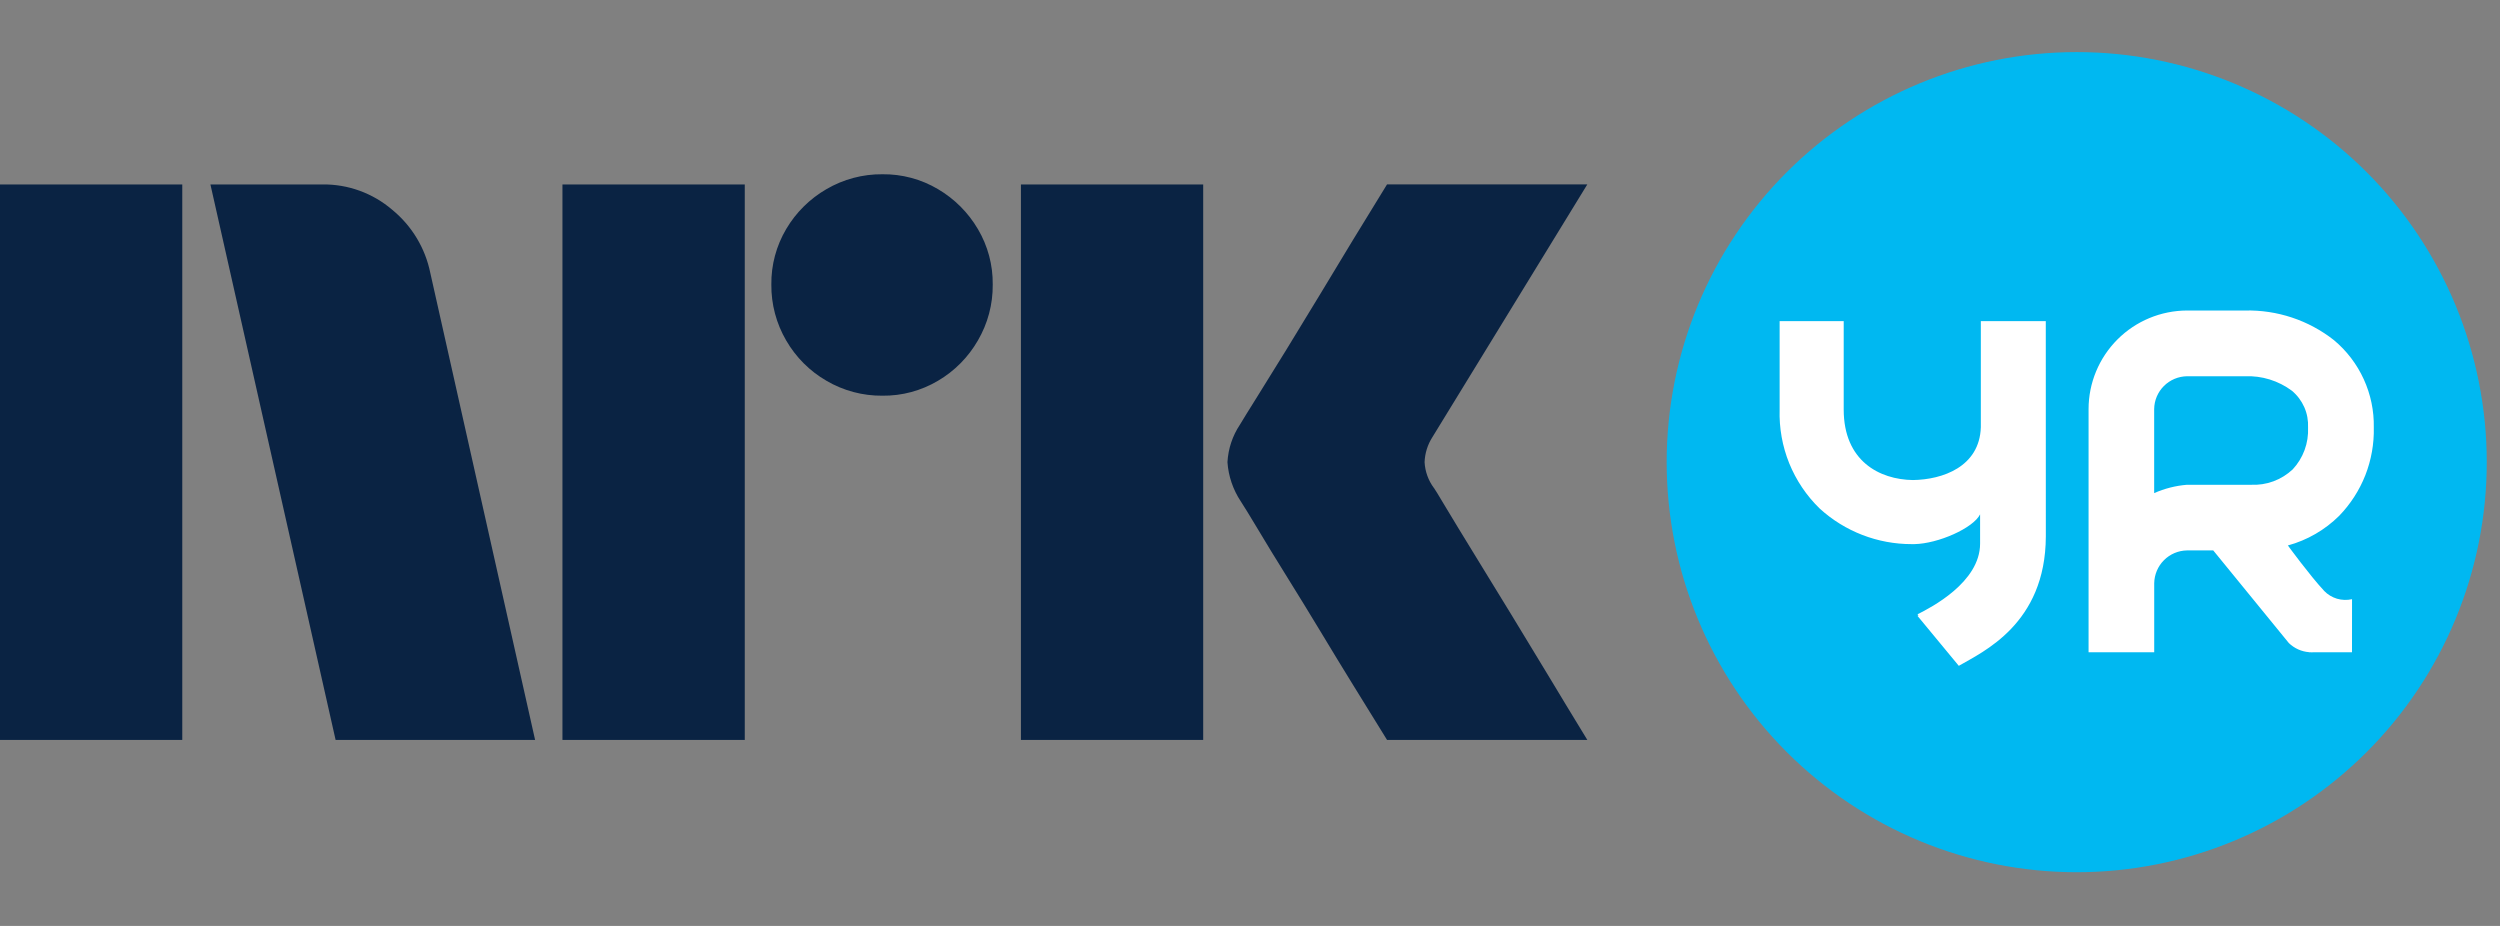 <svg width="54" height="20" viewBox="0 0 54 20" fill="none" xmlns="http://www.w3.org/2000/svg">
<rect x="0" y="0" width="54" height="20" fill="#808080" stroke="none"/>
<path d="M-6.10352e-05 15.982V3.984H3.937V15.982H-6.10352e-05ZM9.294 5.893L11.558 15.982H7.249L4.545 3.984H6.962C7.516 3.976 8.054 4.172 8.474 4.533C8.896 4.879 9.185 5.359 9.294 5.893ZM12.149 15.982V3.984H16.087V15.982H12.149ZM19.06 8.547C18.636 8.551 18.219 8.44 17.852 8.225C17.491 8.017 17.191 7.716 16.982 7.355C16.768 6.989 16.657 6.571 16.661 6.147C16.656 5.725 16.767 5.31 16.982 4.947C17.193 4.589 17.493 4.293 17.852 4.085C18.219 3.871 18.636 3.76 19.06 3.764C19.482 3.759 19.897 3.87 20.26 4.085C20.616 4.294 20.913 4.591 21.122 4.947C21.337 5.31 21.448 5.725 21.443 6.147C21.447 6.571 21.336 6.989 21.122 7.355C20.915 7.715 20.618 8.015 20.26 8.225C19.897 8.44 19.482 8.552 19.06 8.547H19.06ZM22.052 15.982V3.984H25.989V15.982H22.052ZM30.974 10.541C30.985 10.552 31.069 10.69 31.227 10.955C31.385 11.219 31.591 11.557 31.844 11.969C32.097 12.38 32.365 12.817 32.646 13.278C32.928 13.74 33.193 14.177 33.441 14.588C33.688 15 33.97 15.464 34.286 15.982H29.96C29.689 15.543 29.444 15.146 29.224 14.791C29.005 14.436 28.771 14.053 28.524 13.642C28.276 13.231 28.03 12.831 27.788 12.442C27.546 12.053 27.337 11.712 27.163 11.419C26.988 11.127 26.867 10.93 26.8 10.828C26.633 10.576 26.534 10.285 26.513 9.983C26.529 9.693 26.622 9.413 26.783 9.172C26.85 9.059 26.974 8.859 27.154 8.572C27.335 8.284 27.546 7.943 27.788 7.549C28.03 7.155 28.276 6.752 28.524 6.341C28.772 5.93 29.006 5.544 29.224 5.183C29.445 4.823 29.69 4.423 29.96 3.983H34.286L30.94 9.442C30.836 9.604 30.778 9.791 30.771 9.983C30.782 10.185 30.852 10.379 30.973 10.541H30.974Z" fill="#0A2343"/>
<ellipse cx="44.857" cy="9.982" rx="8.571" ry="8.571" fill="white"/>
<path d="M48.49 8.127H47.239C47.052 8.13 46.873 8.205 46.74 8.338C46.608 8.47 46.532 8.649 46.53 8.837V10.651C46.755 10.552 46.994 10.491 47.239 10.471H48.619C48.784 10.479 48.949 10.454 49.104 10.397C49.259 10.34 49.401 10.252 49.522 10.139C49.635 10.018 49.722 9.876 49.779 9.721C49.836 9.566 49.861 9.401 49.854 9.236C49.861 9.086 49.834 8.935 49.774 8.798C49.713 8.66 49.622 8.538 49.506 8.441C49.214 8.223 48.855 8.112 48.49 8.127Z" fill="#00B8F1"/>
<path d="M44.857 1.125C42.508 1.125 40.255 2.058 38.594 3.719C36.933 5.38 36 7.633 36 9.982C36 12.331 36.933 14.584 38.594 16.245C40.255 17.906 42.508 18.84 44.857 18.84C47.206 18.84 49.459 17.906 51.12 16.245C52.781 14.584 53.714 12.331 53.714 9.982C53.714 7.633 52.781 5.38 51.12 3.719C49.459 2.058 47.206 1.125 44.857 1.125ZM44.19 11.587C44.184 13.479 42.827 14.081 42.31 14.382L41.418 13.303L41.439 13.293L41.418 13.269C41.705 13.125 42.77 12.579 42.77 11.742V11.11C42.623 11.407 41.864 11.744 41.349 11.753H41.292C40.557 11.754 39.849 11.48 39.307 10.986C39.021 10.709 38.797 10.375 38.647 10.007C38.498 9.638 38.428 9.242 38.44 8.845V6.937H39.824V8.845C39.824 9.955 40.592 10.359 41.32 10.369C41.958 10.36 42.758 10.084 42.786 9.229V6.936H44.189L44.19 11.587ZM50.2 12.762C50.277 12.842 50.373 12.9 50.478 12.932C50.584 12.963 50.697 12.967 50.804 12.942L50.803 14.089H49.963C49.953 14.089 49.944 14.091 49.935 14.091C49.927 14.091 49.916 14.091 49.906 14.089H49.875V14.087C49.711 14.074 49.557 14.004 49.439 13.89L47.806 11.889H47.24C47.053 11.892 46.874 11.967 46.742 12.1C46.609 12.232 46.534 12.412 46.531 12.599V14.089H45.113V8.837C45.113 8.272 45.338 7.732 45.737 7.332C46.136 6.933 46.676 6.709 47.24 6.707H48.492C49.187 6.691 49.867 6.917 50.413 7.347C50.689 7.577 50.909 7.866 51.058 8.193C51.207 8.519 51.281 8.875 51.274 9.234C51.282 9.585 51.22 9.935 51.092 10.263C50.963 10.59 50.771 10.889 50.526 11.142C50.218 11.447 49.836 11.668 49.418 11.782C49.418 11.782 49.897 12.437 50.2 12.761V12.762Z" fill="#00B8F1"/>
</svg>
